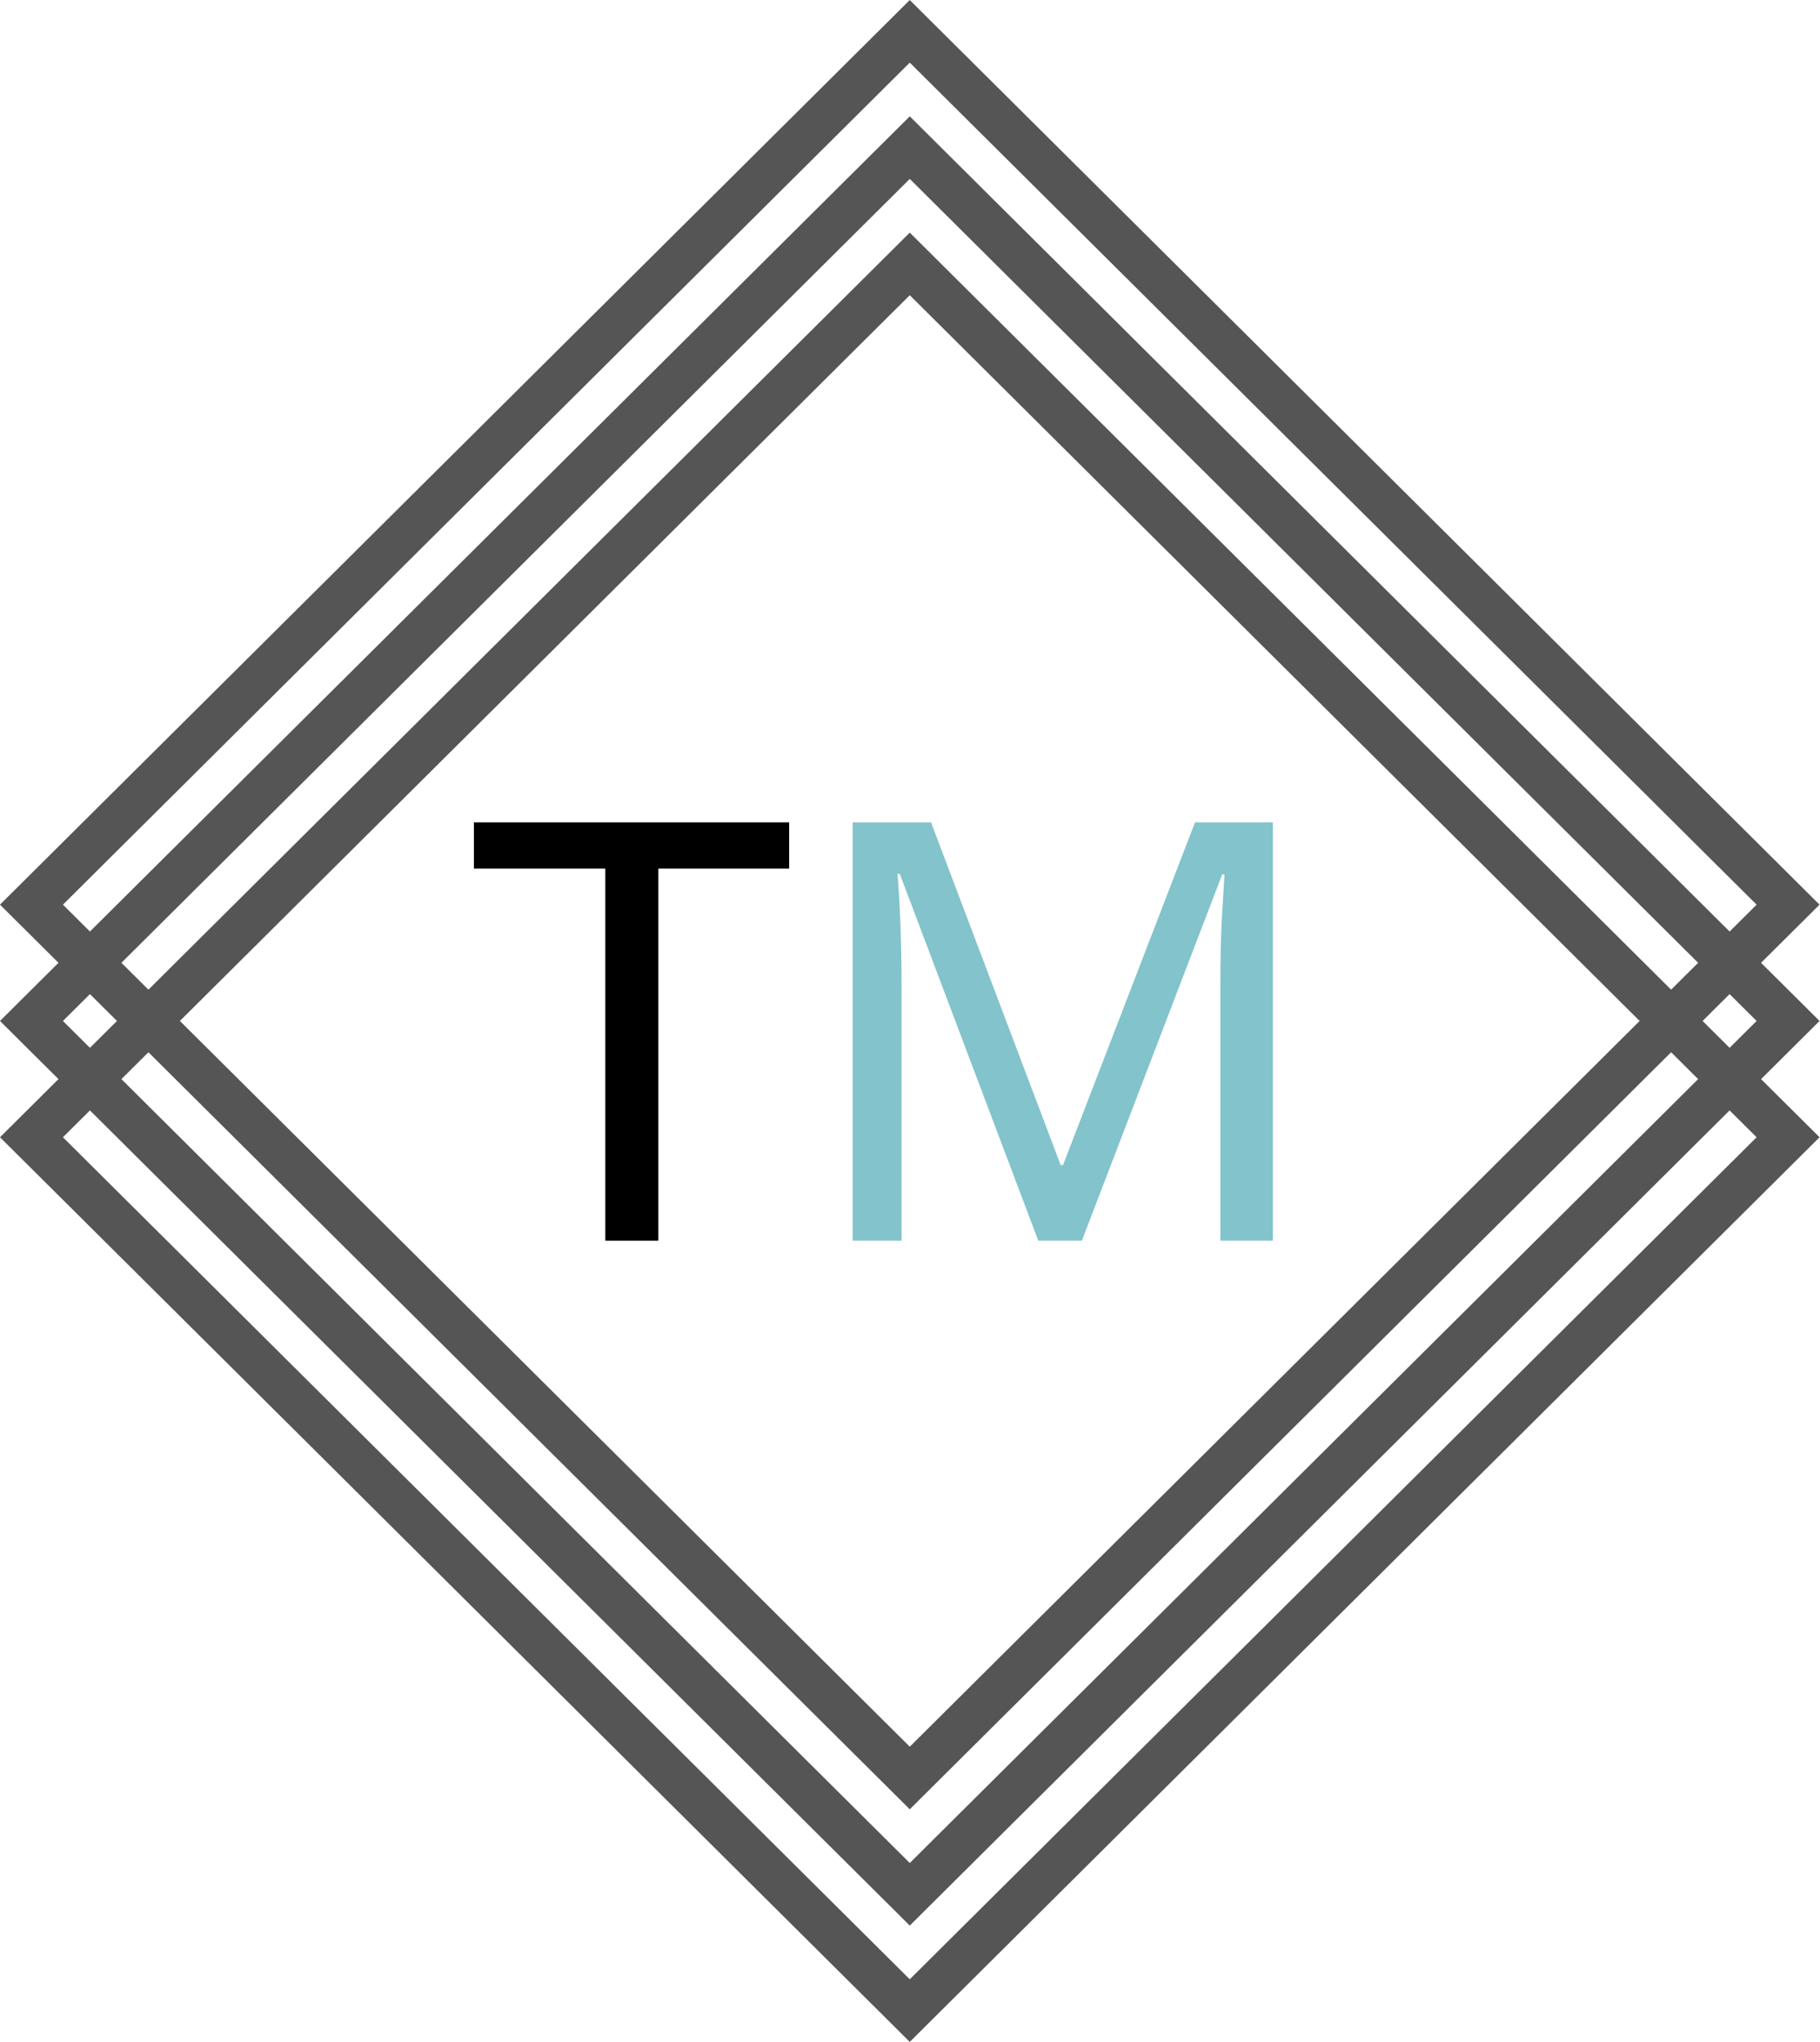 <svg width="41" height="46" viewBox="0 0 41 46" fill="none" xmlns="http://www.w3.org/2000/svg">
<rect x="0.709" width="27.907" height="27.907" transform="matrix(0.709 -0.705 0.709 0.705 0.206 20.88)" stroke="#555"/>
<rect x="0.709" width="27.907" height="27.907" transform="matrix(0.709 -0.705 0.709 0.705 0.206 23.5)" stroke="#555"/>
<rect x="0.709" width="27.907" height="27.907" transform="matrix(0.709 -0.705 0.709 0.705 0.206 26.12)" stroke="#555"/>
<path d="M14.831 27.95H13.636V19.569H10.676V18.526H17.778V19.569H14.831V27.95Z" fill="#000"/>
<path d="M23.39 27.95L20.27 19.687H20.217C20.243 19.96 20.265 20.33 20.283 20.796C20.301 21.253 20.31 21.733 20.31 22.235V27.95H19.208V18.526H20.974L23.894 26.247H23.947L26.921 18.526H28.674V27.95H27.492V22.155C27.492 21.698 27.501 21.245 27.519 20.796C27.545 20.347 27.567 19.982 27.585 19.701H27.532L24.372 27.95H23.39Z" fill="#82C3CC"/>
</svg>
